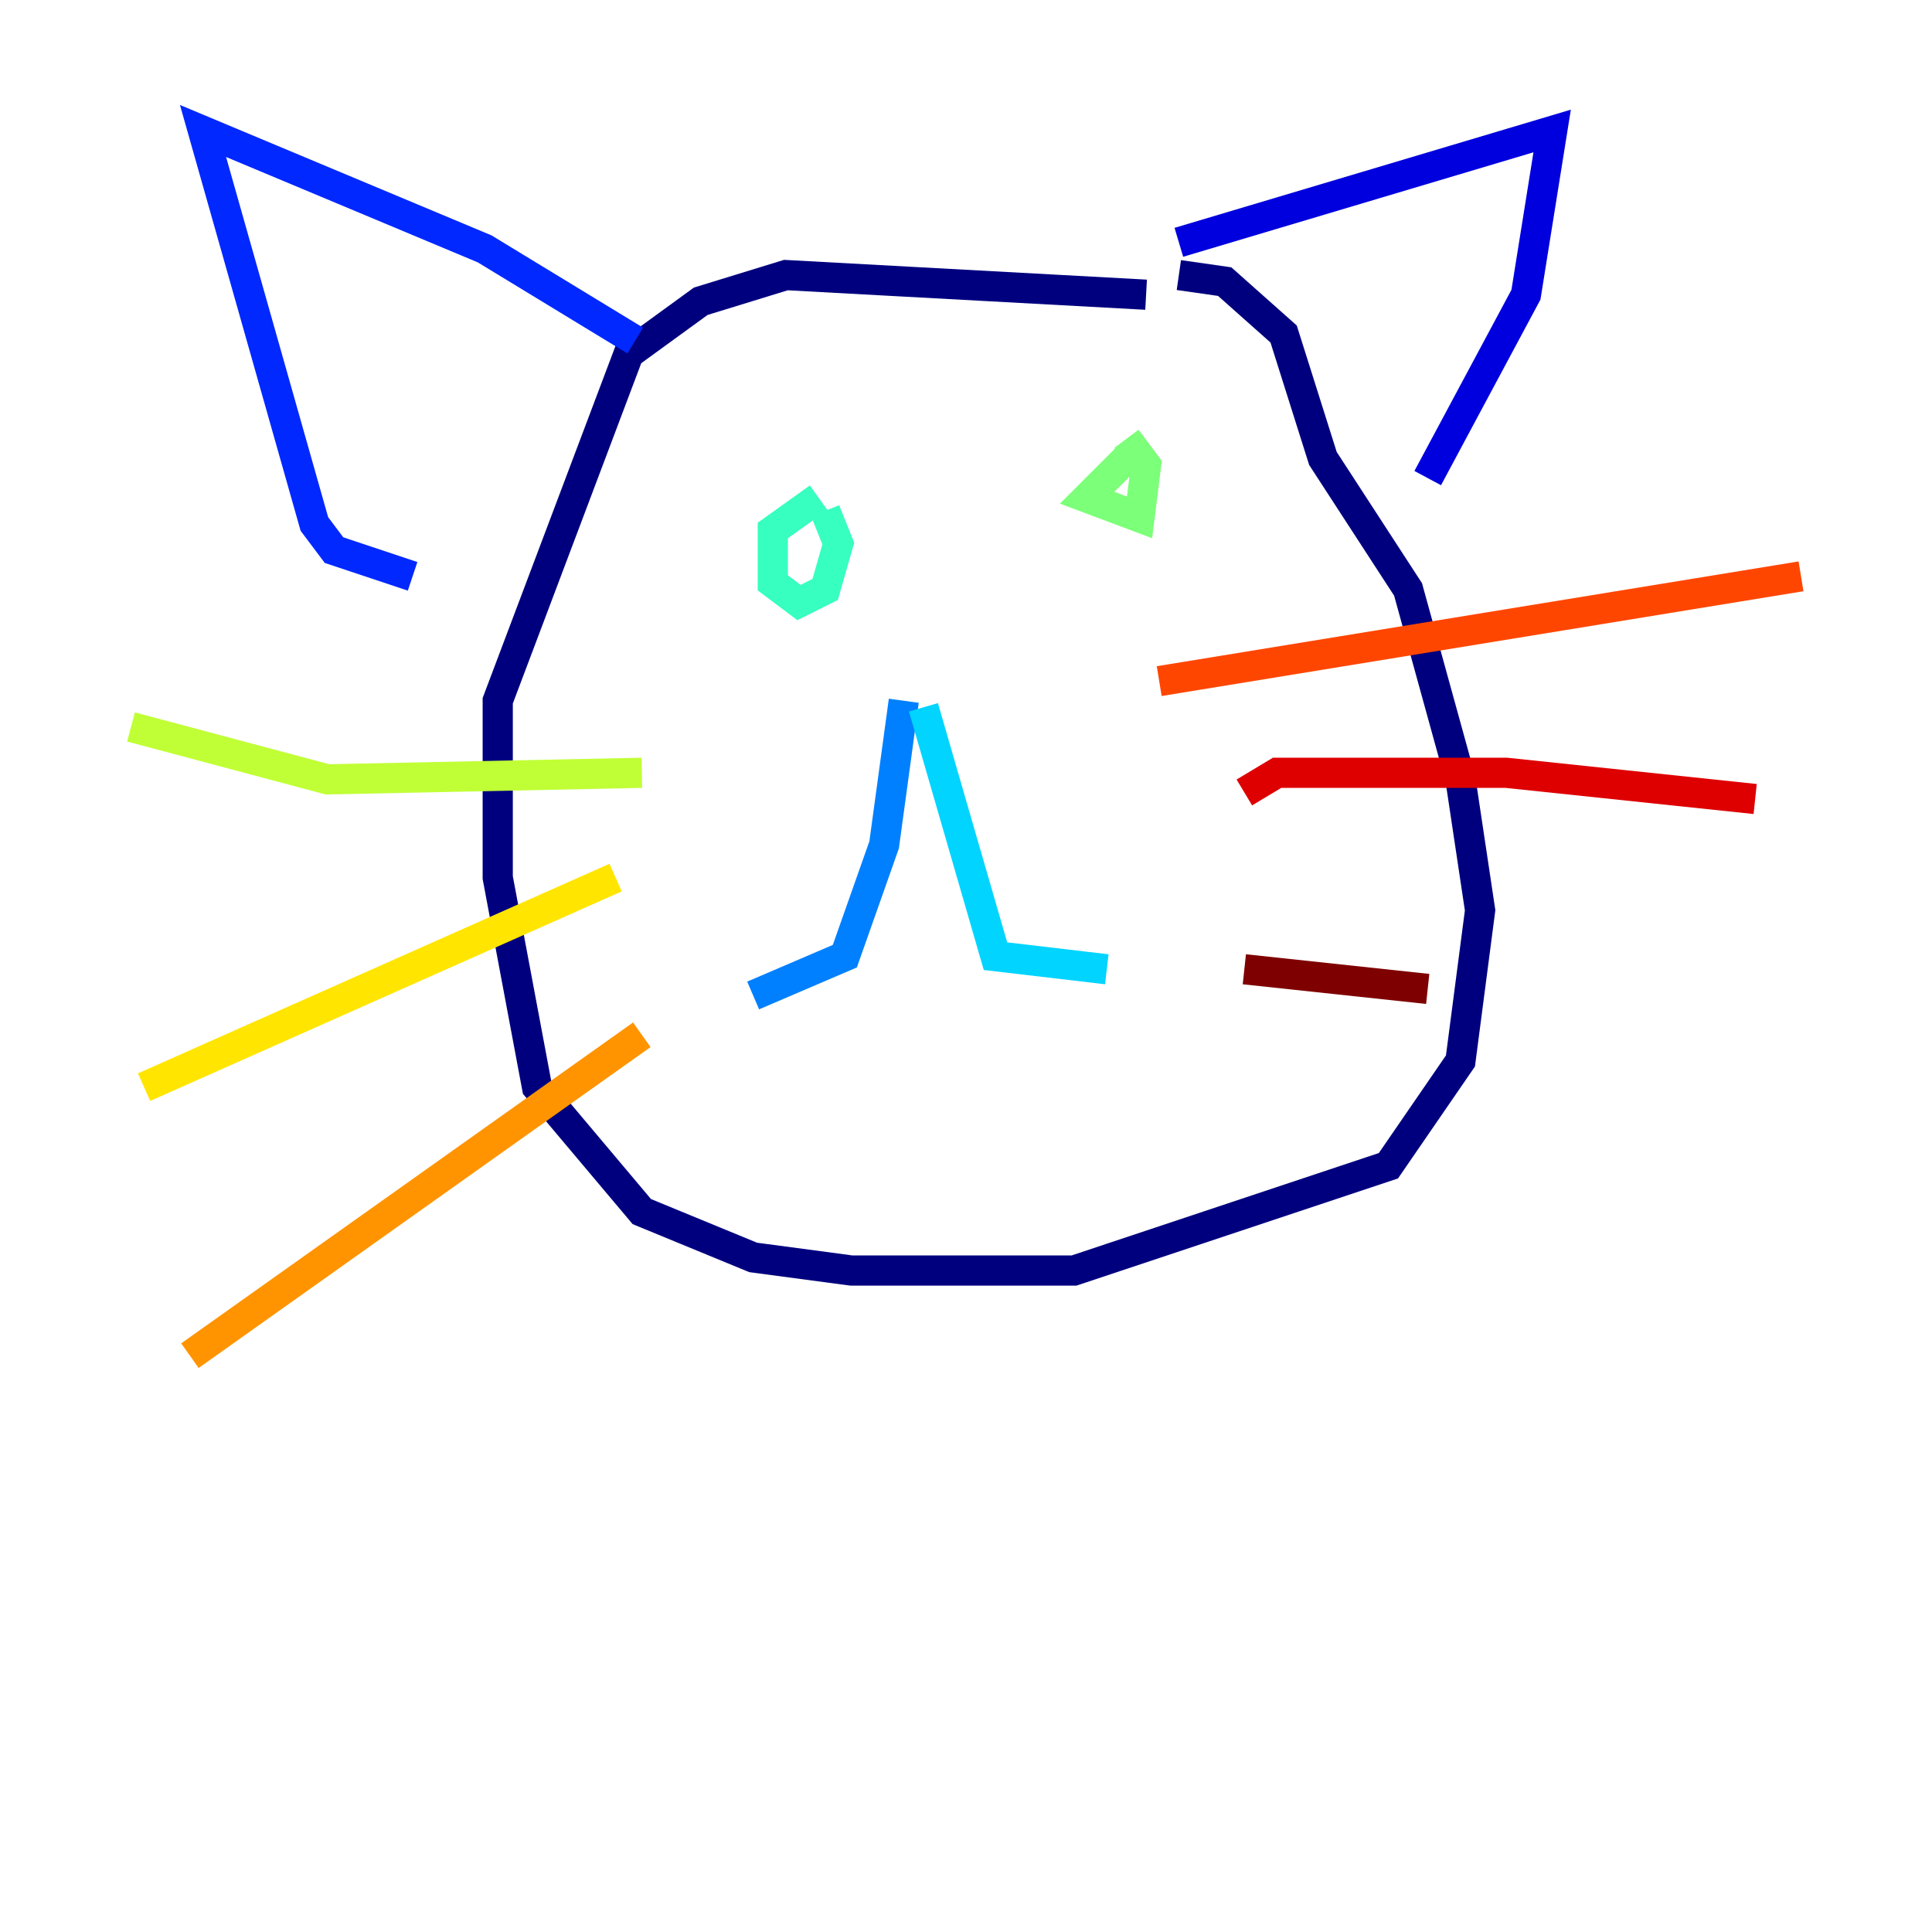 <?xml version="1.0" encoding="utf-8" ?>
<svg baseProfile="tiny" height="128" version="1.2" viewBox="0,0,128,128" width="128" xmlns="http://www.w3.org/2000/svg" xmlns:ev="http://www.w3.org/2001/xml-events" xmlns:xlink="http://www.w3.org/1999/xlink"><defs /><polyline fill="none" points="75.932,19.525 52.068,18.224 46.427,19.959 41.654,23.43 32.976,46.427 32.976,58.142 35.58,72.027 42.522,80.271 49.898,83.308 56.407,84.176 71.159,84.176 91.986,77.234 96.759,70.291 98.061,60.312 96.759,51.634 93.288,39.051 87.647,30.373 85.044,22.129 81.139,18.658 78.102,18.224" stroke="#00007f" stroke-width="2" /><polyline fill="none" points="78.102,16.054 102.834,8.678 101.098,19.525 94.59,31.675" stroke="#0000de" stroke-width="2" /><polyline fill="none" points="42.088,22.563 32.108,16.488 13.451,8.678 20.827,34.712 22.129,36.447 27.336,38.183" stroke="#0028ff" stroke-width="2" /><polyline fill="none" points="59.878,46.427 58.576,55.973 55.973,63.349 49.898,65.953" stroke="#0080ff" stroke-width="2" /><polyline fill="none" points="61.18,46.861 65.953,63.349 73.329,64.217" stroke="#00d4ff" stroke-width="2" /><polyline fill="none" points="54.237,32.976 51.2,35.146 51.2,38.617 52.936,39.919 54.671,39.051 55.539,36.014 54.671,33.844" stroke="#36ffc0" stroke-width="2" /><polyline fill="none" points="74.63,30.373 72.027,32.976 75.498,34.278 75.932,30.807 74.63,29.071" stroke="#7cff79" stroke-width="2" /><polyline fill="none" points="42.522,51.2 21.695,51.634 8.678,48.163" stroke="#c0ff36" stroke-width="2" /><polyline fill="none" points="40.786,58.142 9.546,72.027" stroke="#ffe500" stroke-width="2" /><polyline fill="none" points="42.522,68.556 12.583,89.817" stroke="#ff9400" stroke-width="2" /><polyline fill="none" points="76.8,45.125 119.322,38.183" stroke="#ff4600" stroke-width="2" /><polyline fill="none" points="82.441,52.502 84.61,51.2 99.797,51.2 116.285,52.936" stroke="#de0000" stroke-width="2" /><polyline fill="none" points="82.441,64.217 94.59,65.519" stroke="#7f0000" stroke-width="2" /></svg>